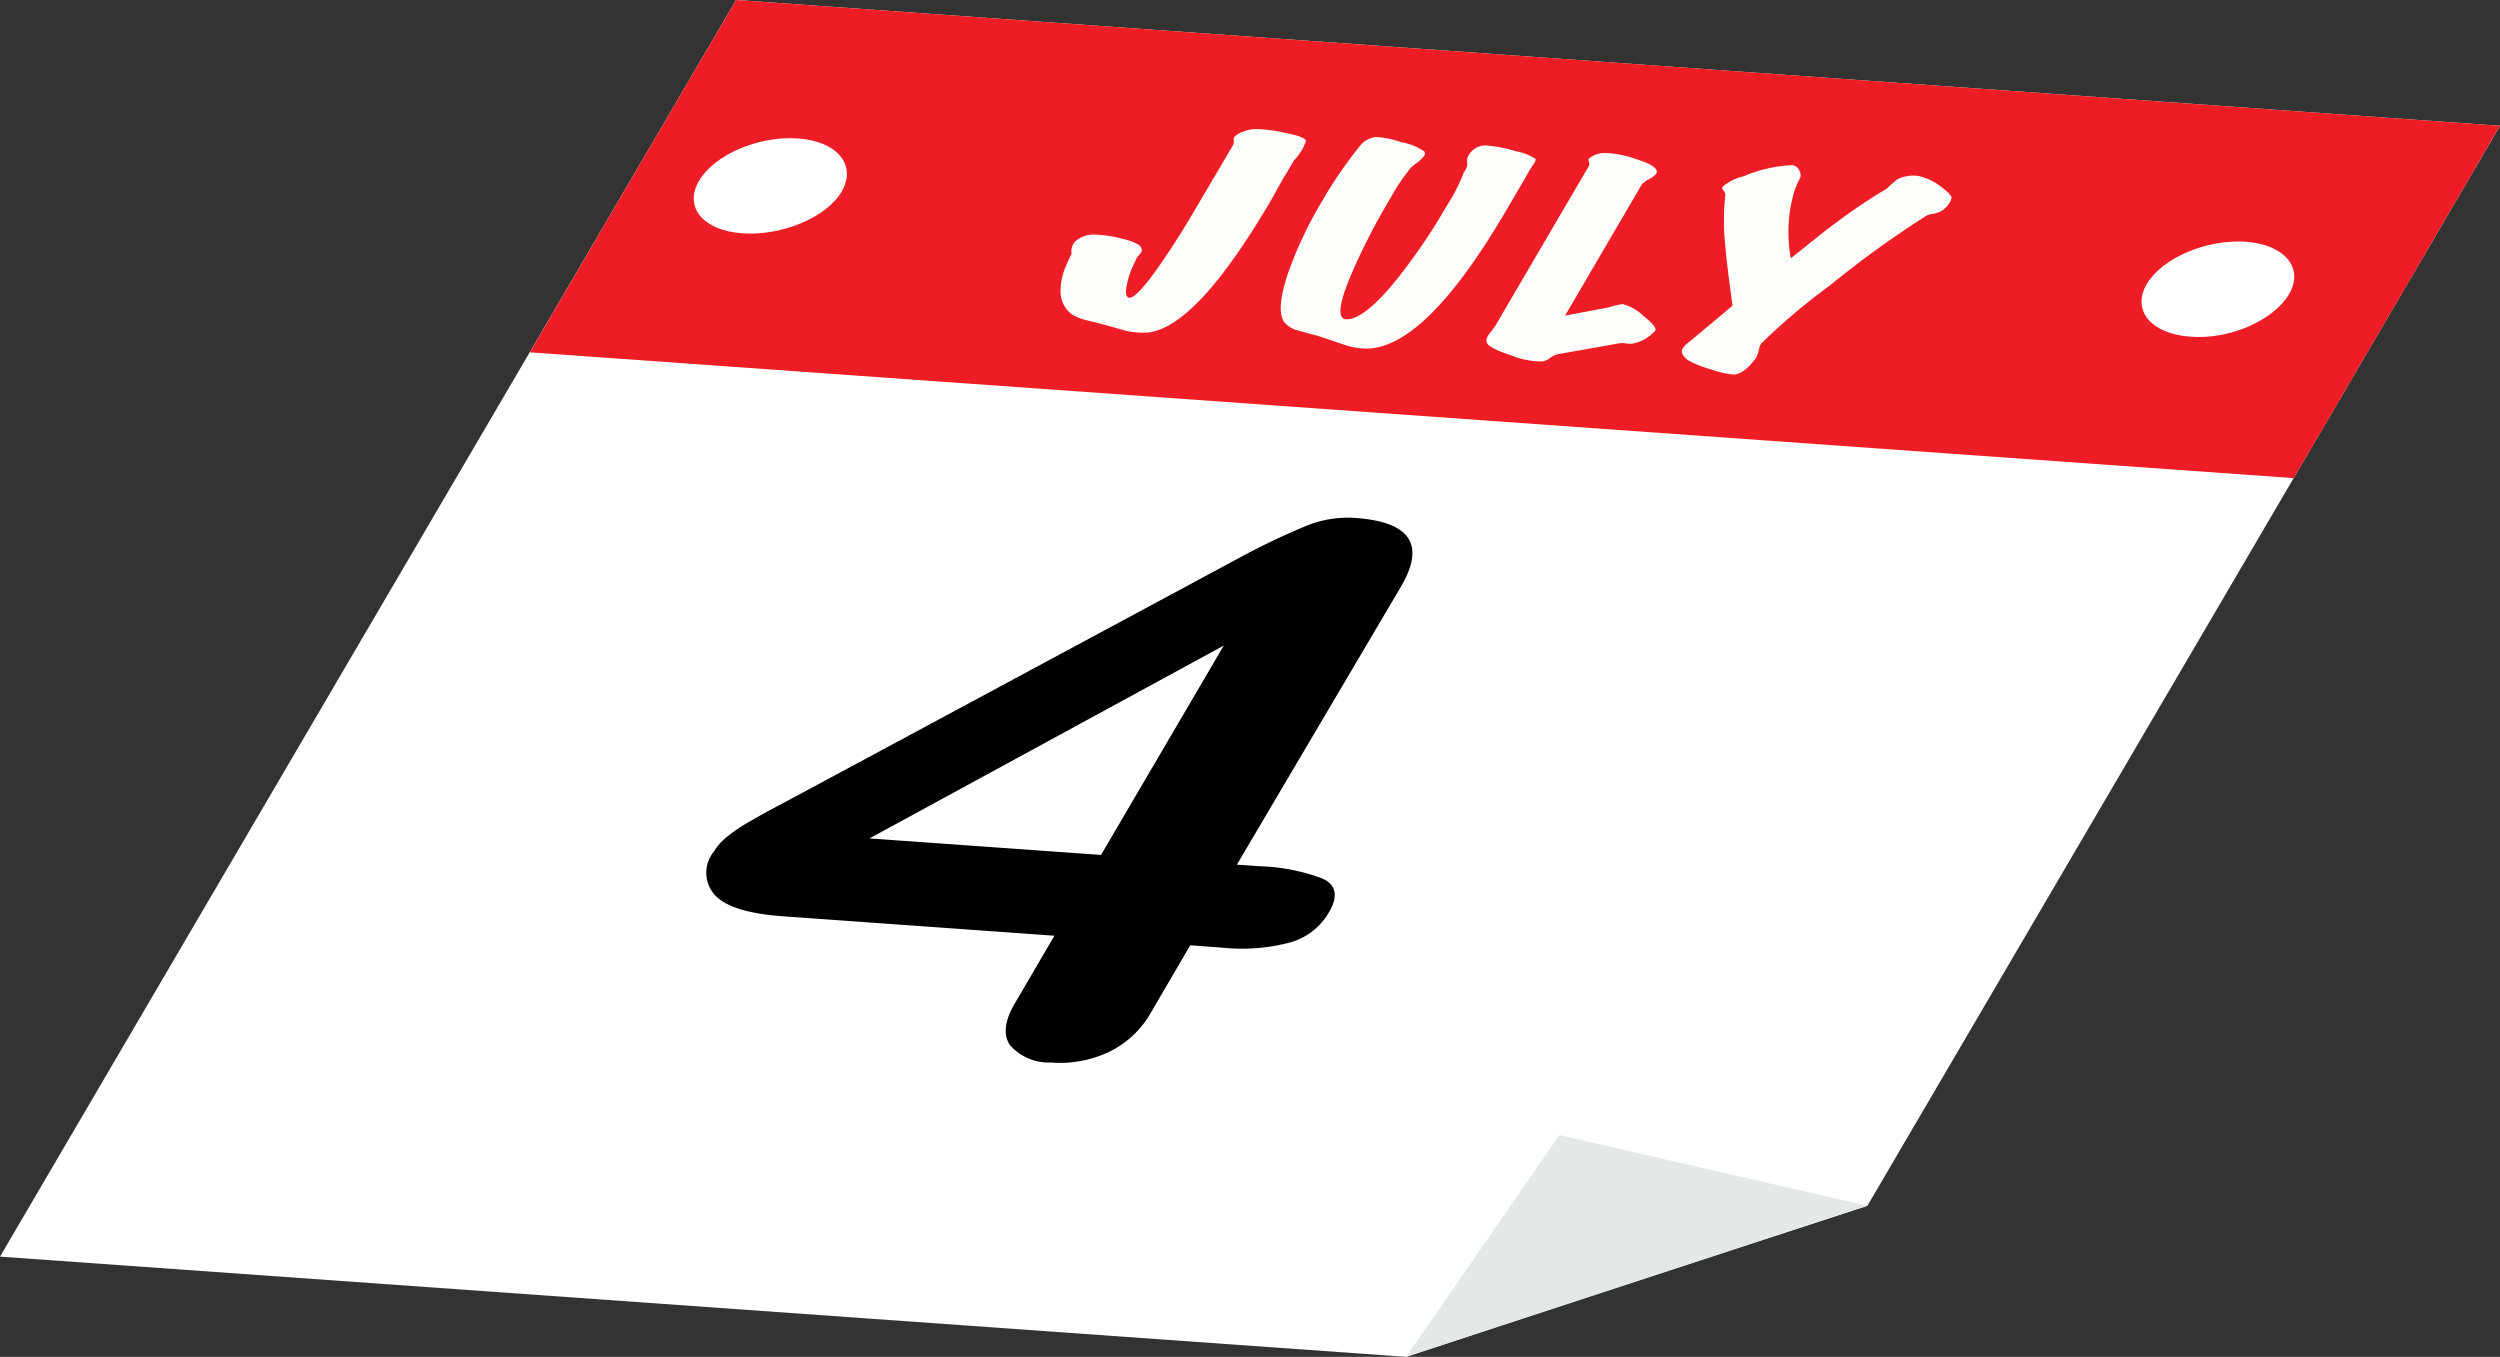 <svg xmlns="http://www.w3.org/2000/svg" viewBox="0 0 154.4 83.8"><rect x="0" y="0" width="154.4" height="83.8" fill="#333333" stroke="none"/><defs><style>.cls-1{fill:#fff;}.cls-2{fill:#e5e8e9;}.cls-3{fill:#ed1c25;}.cls-4{fill:#fdfef9;}</style></defs><title>calendar</title><g id="Layer_2" data-name="Layer 2"><g id="calendar"><g id="July4"><path class="cls-1" d="M154.4,7.77,45.46,0,0,77.61,86.84,83.8q14.23-4.71,28.49-9.33Z"/><polygon class="cls-2" points="115.33 74.47 86.84 83.8 96.31 70.1 115.33 74.47"/><path class="cls-3" d="M45.46,0,32.72,21.76l108.94,7.77L154.4,7.77Zm.39,14.41c-2.43-.17-3.63-1.62-2.68-3.24s3.68-2.79,6.11-2.62S52.91,10.18,52,11.8,48.28,14.58,45.85,14.41Zm89.41,6.38c-2.42-.17-3.62-1.63-2.68-3.24s3.69-2.79,6.11-2.62,3.63,1.63,2.68,3.24S137.69,21,135.26,20.79Z"/><path class="cls-4" d="M80.65,8.73a3.15,3.15,0,0,1-.74,1.18c-.07.12-.25.44-.56.95s-.65,1.17-.9,1.59q-4.52,7.69-7.5,8.08a3.82,3.82,0,0,1-.75,0,4.6,4.6,0,0,1-1.08-.22L68,20l-1-.25a2.8,2.8,0,0,1-.79-.33A1.73,1.73,0,0,1,65.5,18a3.79,3.79,0,0,1,.32-1.54c.11-.26.23-.53.36-.79a.89.89,0,0,1,.19-.72,1.66,1.66,0,0,1,1.23-.46,7.23,7.23,0,0,1,1.62.23c.81.19,1.23.4,1.27.61a.3.3,0,0,1,0,.24,2.12,2.12,0,0,1-.22.26,1,1,0,0,0-.15.3,5.12,5.12,0,0,0-.52,1.44c-.12.53-.06.8.16.82q.66,0,3.27-4.15c.34-.55,1.38-2.31,3.11-5.26a.54.54,0,0,0,.06-.27.91.91,0,0,1,0-.2,1,1,0,0,1,.54-.36,2.07,2.07,0,0,1,.78-.18,9.13,9.13,0,0,1,1.83.23Q80.69,8.46,80.65,8.73Z"/><path class="cls-4" d="M94.54,10.38q.12-.17-1.62,2.79Q88,21.51,84.39,21.53a4.41,4.41,0,0,1-1.4-.25l-1.48-.5-1.31-.36a1.63,1.63,0,0,1-.89-.53c-.34-.49-.27-1.48.23-3a25.12,25.12,0,0,1,2.16-4.55A26.39,26.39,0,0,1,84,9a1.44,1.44,0,0,1,1-.54,5.66,5.66,0,0,1,1.56.33,3.37,3.37,0,0,1,1.41.57.24.24,0,0,1,0,.24,2.15,2.15,0,0,1-.53.51,1.75,1.75,0,0,0-.5.5,11.14,11.14,0,0,0-1.05,1.6A39.5,39.5,0,0,0,83.43,17c-.76,1.81-.85,2.72-.27,2.72.74,0,1.76-.81,3.09-2.45a35.6,35.6,0,0,0,3.06-4.49,11.86,11.86,0,0,0,1.11-2.16.86.86,0,0,0,.2-.49,1.75,1.75,0,0,1,0-.36A1.19,1.19,0,0,1,91.54,9a1.25,1.25,0,0,1,.4,0,8.27,8.27,0,0,1,1.72.35,3.23,3.23,0,0,1,1.17.46C94.88,9.88,94.78,10.07,94.54,10.38Z"/><path class="cls-4" d="M102.21,20.44a2.48,2.48,0,0,1-1.32.77,1.34,1.34,0,0,1-.48,0,1.1,1.1,0,0,0-.44,0l-3.78.67a1.49,1.49,0,0,0-.46.23,1.1,1.1,0,0,1-.46.21,4.91,4.91,0,0,1-1.91-.36c-.91-.3-1.42-.56-1.52-.77s0-.41.27-.74c.12-.16.21-.28.26-.36l5.76-9.84a.29.29,0,0,0,0-.26c0-.08-.06-.14,0-.19a1.49,1.49,0,0,1,1-.35,6.13,6.13,0,0,1,1.87.36c1,.31,1.46.61,1.29.92a1.5,1.5,0,0,1-.44.33,1.61,1.61,0,0,0-.45.33l-4.74,8.1,2.67-.5a5,5,0,0,1,.9-.21,3,3,0,0,1,1.28.74C102.1,20,102.35,20.3,102.21,20.44Z"/><path class="cls-4" d="M120.52,12.27a1.41,1.41,0,0,1-1.09.93,1.68,1.68,0,0,0-.42.1A62.81,62.81,0,0,0,113,17.64a38.6,38.6,0,0,0-4.23,3.58,1.1,1.1,0,0,0-.15.42,1.47,1.47,0,0,1-.19.49c-.48.65-.94,1-1.38,1a5.6,5.6,0,0,1-1.39-.32,6.72,6.72,0,0,1-1.39-.55c-.36-.27-.48-.52-.34-.75a1.42,1.42,0,0,1,.39-.39L107,18.88c-.24-1.75-.39-3-.44-3.63a14.87,14.87,0,0,1,0-3.24.51.51,0,0,0-.12-.24c-.08-.11-.1-.2,0-.28a3,3,0,0,1,1.24-.6,8.61,8.61,0,0,1,3-.69.53.53,0,0,1,.45.35.52.52,0,0,1,.06.41,5.9,5.9,0,0,0-.39.91,8.9,8.9,0,0,0-.2,4.08c1.6-1.27,2.49-2,2.68-2.11a34.2,34.2,0,0,1,3.25-2.19,7.82,7.82,0,0,1,.66-.58,2.22,2.22,0,0,1,1.35-.19,3.51,3.51,0,0,1,1.31.63C120.33,11.87,120.58,12.13,120.52,12.27Z"/><path d="M62.7,61.93l2.42-4.14-16.76-1.2c-2.12-.15-3.52-.58-4.2-1.3a2.06,2.06,0,0,1-.06-2.71,3.25,3.25,0,0,1,.73-.84,9.37,9.37,0,0,1,1.24-.87c.5-.29,1-.58,1.51-.85l1.87-1,27-14.52a44.58,44.58,0,0,1,4.17-2,6.72,6.72,0,0,1,3.1-.51c3.39.24,4.32,1.65,2.81,4.23L76.39,53.4l1.44.1a12,12,0,0,1,3.85.76c.85.39,1,1.11.35,2.16a4,4,0,0,1-2.37,1.79,11.6,11.6,0,0,1-4.15.32l-2-.15-2.42,4.14A5.94,5.94,0,0,1,68.42,65a7.09,7.09,0,0,1-3.53.62,3.18,3.18,0,0,1-2.52-1.08C61.94,63.91,62.05,63,62.7,61.93Zm-9-10.15L68,52.8l7.58-12.93Z"/></g></g></g></svg>